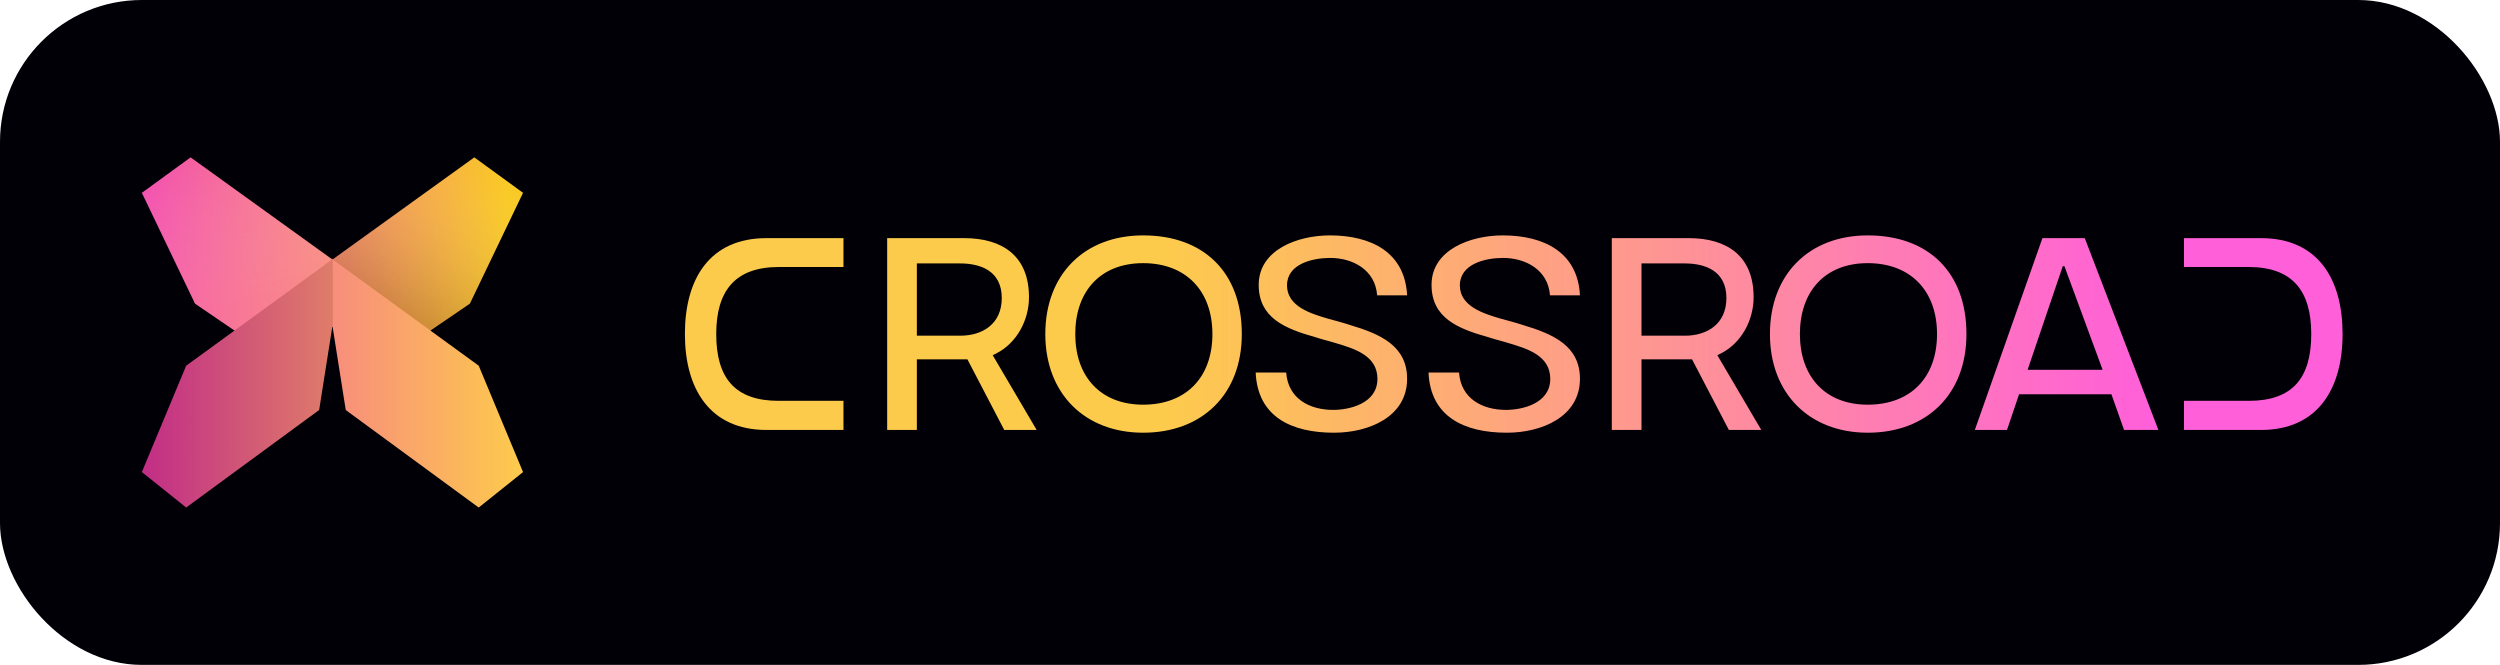 <svg width="564" height="150" viewBox="0 0 564 150" fill="none" xmlns="http://www.w3.org/2000/svg">
<rect width="564" height="150" rx="32" fill="#010007"/>
<path d="M43 35.5L32 43.5L44 68.5L55 76L77 73.5V60L43 35.5Z" fill="url(#paint0_linear_11_2)"/>
<path d="M43 35.5L32 43.5L44 68.5L55 76L77 73.5V60L43 35.5Z" fill="url(#paint1_linear_11_2)" fill-opacity="0.2"/>
<path d="M118 43.5L107 35.5L73 60V73.5L95 76L106 68.5L118 43.5Z" fill="url(#paint2_linear_11_2)"/>
<path d="M118 43.5L107 35.5L73 60V73.5L95 76L106 68.5L118 43.5Z" fill="url(#paint3_linear_11_2)" fill-opacity="0.2"/>
<path d="M118 106.5L108 114.5L78 92.5L75 73.5V58.5L108 82.5L118 106.5Z" fill="url(#paint4_linear_11_2)"/>
<path d="M32 106.5L42 114.5L72 92.5L75 73.5V58.5L42 82.5L32 106.5Z" fill="url(#paint5_linear_11_2)"/>
<path d="M190.288 97H172.928C160.156 97 154.514 87.762 154.514 75.362C154.514 62.9 160.094 53.724 172.928 53.724H190.288V60.234H175.718C165.86 60.234 161.582 65.566 161.582 75.362C161.582 85.22 165.736 90.428 175.656 90.428H190.288V97Z" fill="#FDCB4C"/>
<path d="M200.146 97H206.842V81.066H218.25L226.558 97H233.874L223.954 80.136L224.822 79.702C229.41 77.346 232.138 72.2 232.138 67.054C232.138 57.878 226.31 53.724 217.506 53.724H200.146V97ZM206.842 75.734V59.428H216.576C221.226 59.428 226 61.102 226 67.24C226 73.13 221.598 75.734 216.638 75.734H206.842ZM235.822 75.362C235.822 88.816 244.75 97.62 257.894 97.62C271.162 97.62 280.152 89.002 280.152 75.362C280.152 61.35 271.472 53.104 257.894 53.104C244.688 53.104 235.822 61.846 235.822 75.362ZM257.894 91.296C248.284 91.296 242.58 84.972 242.58 75.362C242.58 65.752 248.222 59.366 257.894 59.366C267.504 59.366 273.518 65.566 273.518 75.362C273.518 85.22 267.504 91.296 257.894 91.296ZM283.282 84.042C283.716 94.024 291.342 97.62 300.952 97.62C308.826 97.62 317.444 94.024 317.444 85.468C317.444 78.028 311.43 75.362 304.548 73.316C302.874 72.758 301.138 72.324 299.588 71.89C295.806 70.774 290.35 69.162 290.35 64.388C290.35 59.49 296.178 58.188 300.084 58.188C305.168 58.188 310.252 60.854 310.686 66.62H317.444C316.948 56.948 309.384 53.104 300.022 53.104C292.768 53.104 283.964 56.328 283.964 64.264C283.964 71.704 289.854 74.122 296.674 76.044C298.348 76.602 300.022 76.974 301.572 77.47C305.664 78.71 310.748 80.26 310.748 85.468C310.748 91.11 304.3 92.474 300.766 92.474C295.496 92.474 290.598 89.994 290.164 84.042H283.282ZM322.274 84.042C322.708 94.024 330.334 97.62 339.944 97.62C347.818 97.62 356.436 94.024 356.436 85.468C356.436 78.028 350.422 75.362 343.54 73.316C341.866 72.758 340.13 72.324 338.58 71.89C334.798 70.774 329.342 69.162 329.342 64.388C329.342 59.49 335.17 58.188 339.076 58.188C344.16 58.188 349.244 60.854 349.678 66.62H356.436C355.94 56.948 348.376 53.104 339.014 53.104C331.76 53.104 322.956 56.328 322.956 64.264C322.956 71.704 328.846 74.122 335.666 76.044C337.34 76.602 339.014 76.974 340.564 77.47C344.656 78.71 349.74 80.26 349.74 85.468C349.74 91.11 343.292 92.474 339.758 92.474C334.488 92.474 329.59 89.994 329.156 84.042H322.274ZM363.623 97H370.319V81.066H381.727L390.035 97H397.351L387.431 80.136L388.299 79.702C392.887 77.346 395.615 72.2 395.615 67.054C395.615 57.878 389.787 53.724 380.983 53.724H363.623V97ZM370.319 75.734V59.428H380.053C384.703 59.428 389.477 61.102 389.477 67.24C389.477 73.13 385.075 75.734 380.115 75.734H370.319ZM399.299 75.362C399.299 88.816 408.227 97.62 421.371 97.62C434.639 97.62 443.629 89.002 443.629 75.362C443.629 61.35 434.949 53.104 421.371 53.104C408.165 53.104 399.299 61.846 399.299 75.362ZM421.371 91.296C411.761 91.296 406.057 84.972 406.057 75.362C406.057 65.752 411.699 59.366 421.371 59.366C430.981 59.366 436.995 65.566 436.995 75.362C436.995 85.22 430.981 91.296 421.371 91.296ZM445.522 97H452.776L455.504 88.94H476.336L479.188 97H486.938L470.322 53.724H460.774L445.522 97ZM457.426 83.422L465.362 60.048H465.734L474.352 83.422H457.426Z" fill="url(#paint6_linear_11_2)"/>
<path d="M492.712 97H510.072C522.844 97 528.486 87.762 528.486 75.362C528.486 62.9 522.906 53.724 510.072 53.724H492.712V60.234H507.282C517.14 60.234 521.418 65.566 521.418 75.362C521.418 85.22 517.264 90.428 507.344 90.428H492.712V97Z" fill="#FF60D9"/>
<defs>
<linearGradient id="paint0_linear_11_2" x1="32" y1="35" x2="118" y2="35" gradientUnits="userSpaceOnUse">
<stop stop-color="#F34FAF"/>
<stop offset="1" stop-color="#FDCB4C"/>
</linearGradient>
<linearGradient id="paint1_linear_11_2" x1="46" y1="35" x2="55" y2="76" gradientUnits="userSpaceOnUse">
<stop stop-color="white" stop-opacity="0"/>
<stop offset="0.849" stop-color="#FF9A9A"/>
</linearGradient>
<linearGradient id="paint2_linear_11_2" x1="38" y1="76" x2="114.5" y2="76" gradientUnits="userSpaceOnUse">
<stop stop-color="#F24CB0"/>
<stop offset="1" stop-color="#F9CA26"/>
</linearGradient>
<linearGradient id="paint3_linear_11_2" x1="106.5" y1="38.5" x2="92" y2="71" gradientUnits="userSpaceOnUse">
<stop stop-color="#FFFEFE" stop-opacity="0"/>
<stop offset="1" stop-color="#352000"/>
</linearGradient>
<linearGradient id="paint4_linear_11_2" x1="29.5" y1="114" x2="118" y2="114" gradientUnits="userSpaceOnUse">
<stop stop-color="#F24CB0"/>
<stop offset="1" stop-color="#FDCB4C"/>
</linearGradient>
<linearGradient id="paint5_linear_11_2" x1="32" y1="72.5" x2="118" y2="72.5" gradientUnits="userSpaceOnUse">
<stop stop-color="#C12D86"/>
<stop offset="1" stop-color="#FDCB4C"/>
</linearGradient>
<linearGradient id="paint6_linear_11_2" x1="195" y1="81.051" x2="488" y2="81.051" gradientUnits="userSpaceOnUse">
<stop offset="0.229" stop-color="#FDCB4C"/>
<stop offset="1" stop-color="#FF5EDB"/>
</linearGradient>
</defs>
</svg>
